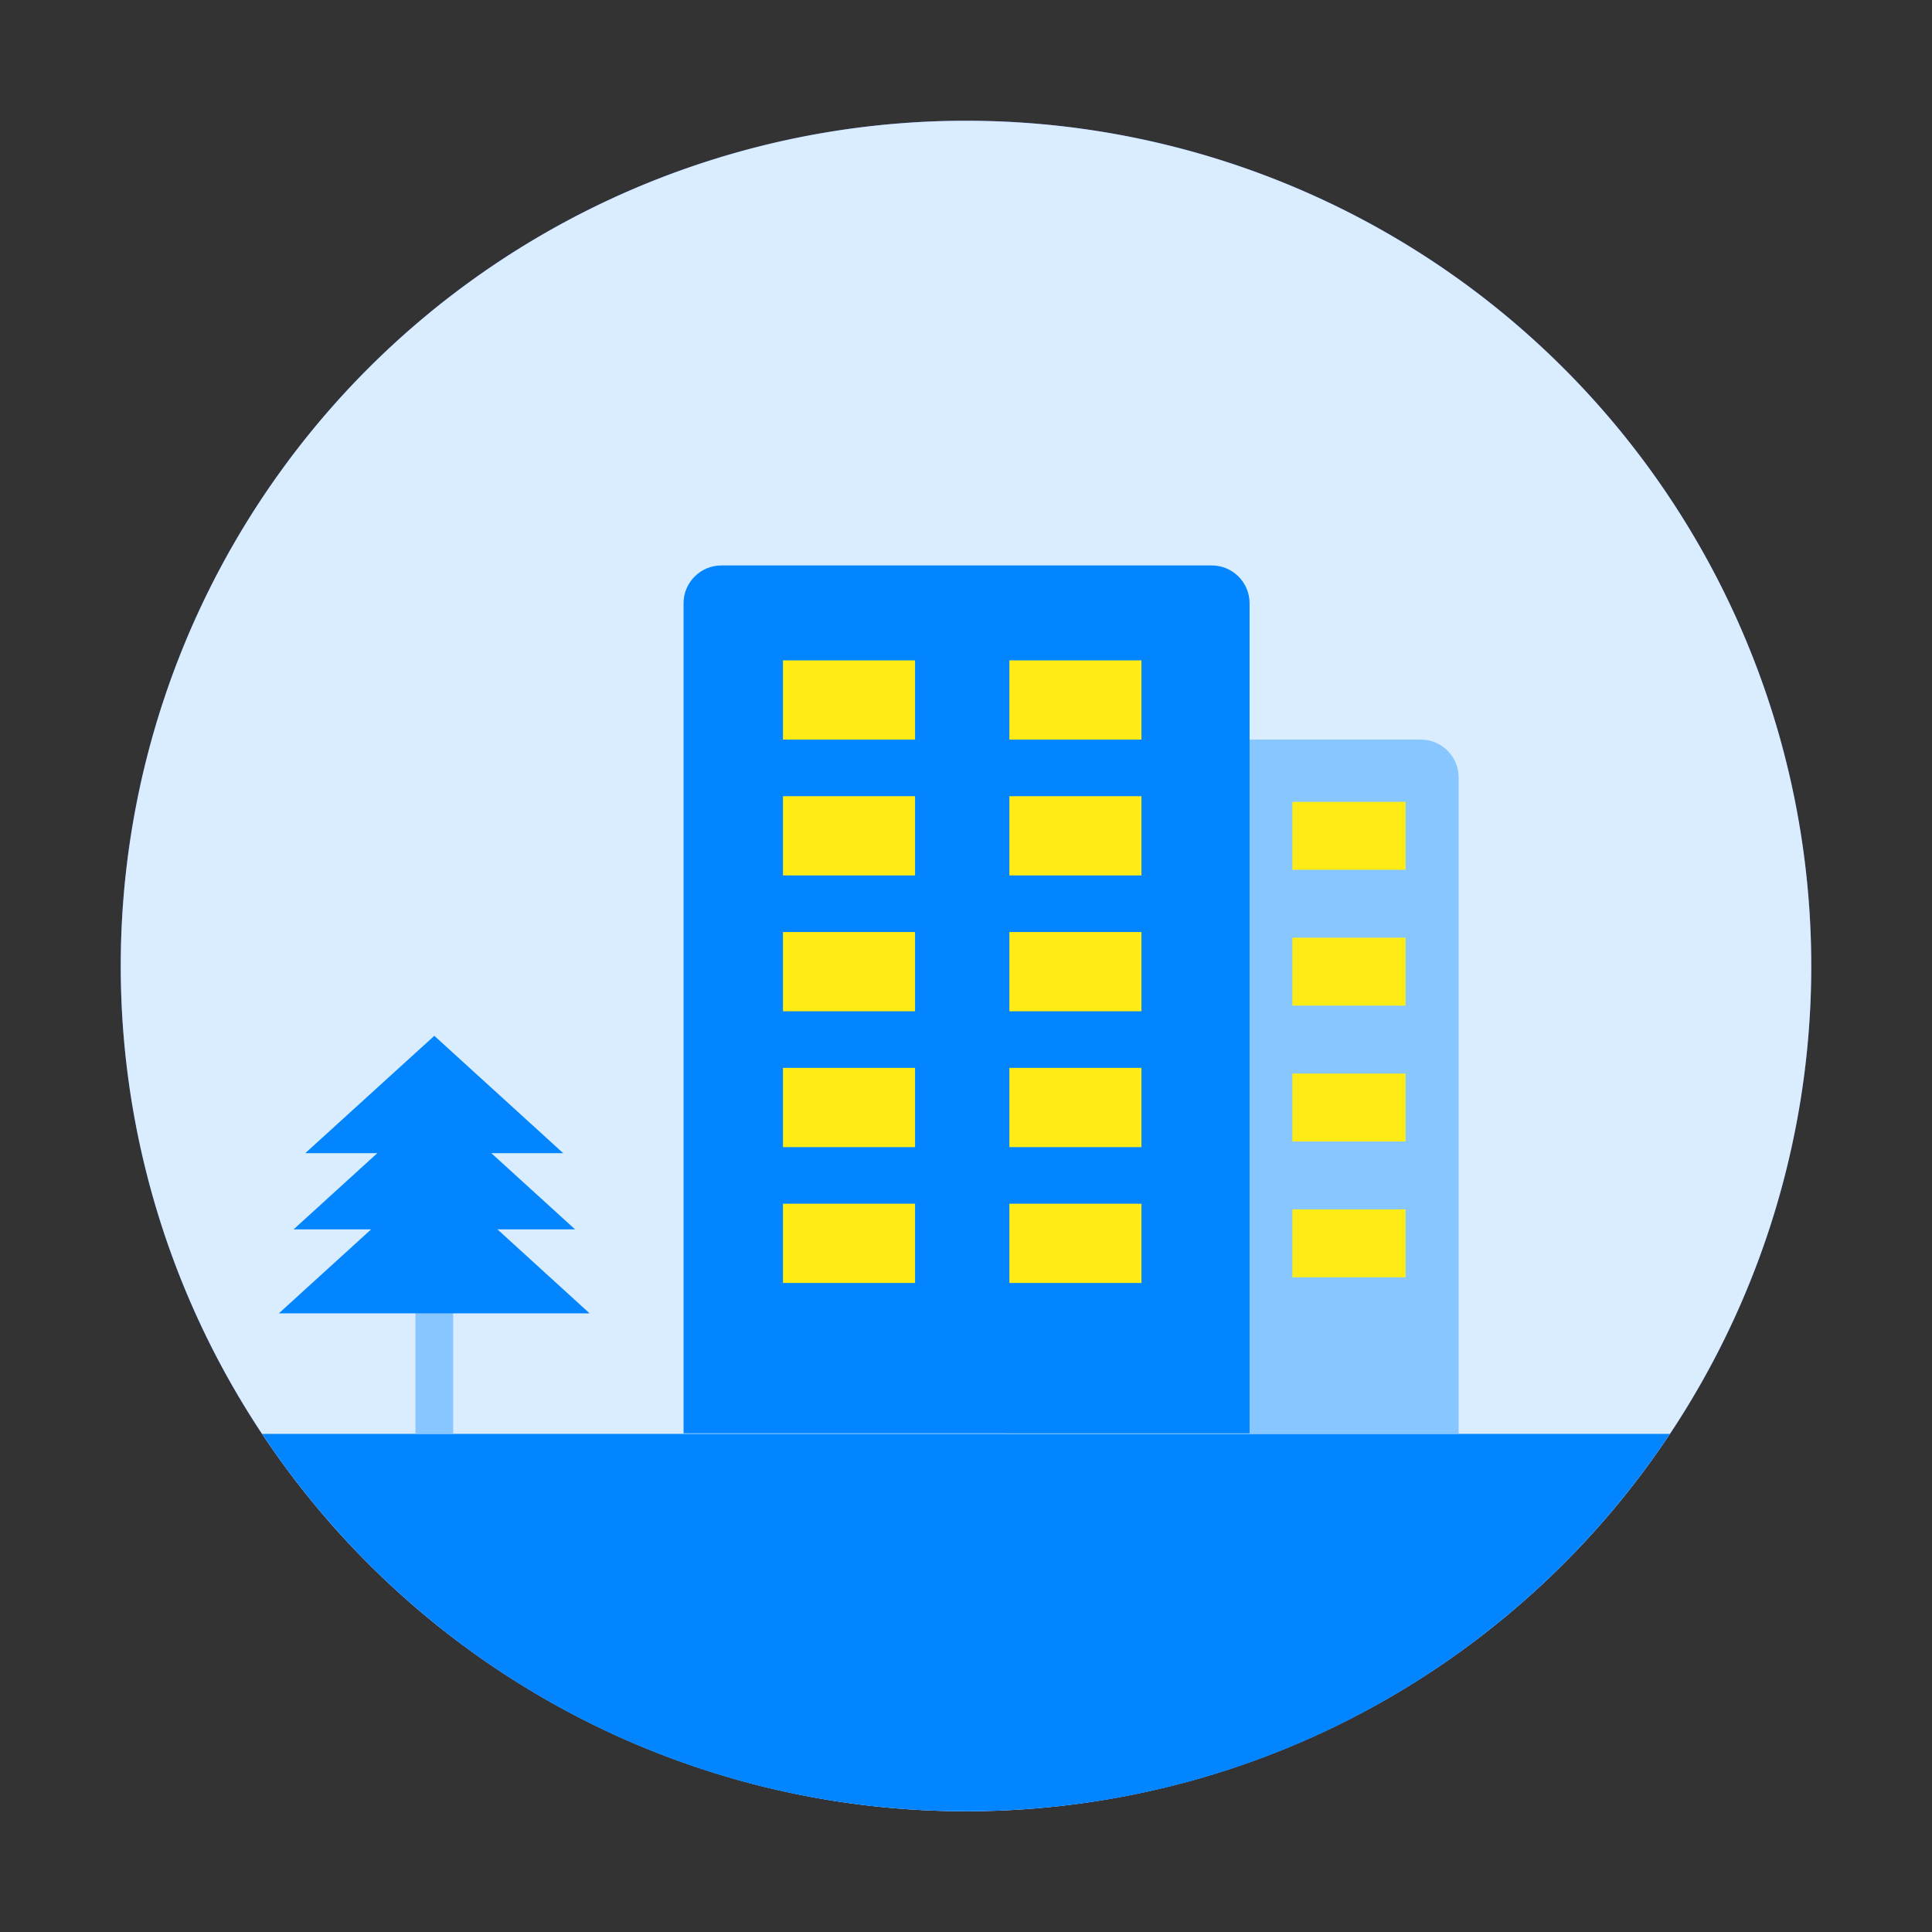 <?xml version="1.0" standalone="no"?><!DOCTYPE svg PUBLIC "-//W3C//DTD SVG 1.1//EN" "http://www.w3.org/Graphics/SVG/1.1/DTD/svg11.dtd"><svg t="1620986078754" class="icon" viewBox="0 0 1024 1024" version="1.1" xmlns="http://www.w3.org/2000/svg" p-id="17155" xmlns:xlink="http://www.w3.org/1999/xlink" width="200" height="200"><rect x="0" y="0" width="1024" height="1024" fill="#333333" stroke="none"/><defs><style type="text/css"></style></defs><path d="M512 512m-448 0a448 448 0 1 0 896 0 448 448 0 1 0-896 0Z" fill="#4565ED" p-id="17156"></path><path d="M512 512m-448 0a448 448 0 1 0 896 0 448 448 0 1 0-896 0Z" fill="#D9EDFF" p-id="17157"></path><path d="M885.1 760H138.9C219.1 880.6 356.3 960 512 960s292.9-79.4 373.1-200z" fill="#0285FF" p-id="17158"></path><path d="M773.1 760h-240V392h220c11 0 20 9 20 20v348z" fill="#88C6FF" p-id="17159"></path><path d="M662.3 759.7h-300v-440c0-11 9-20 20-20h260c11 0 20 9 20 20v440z" fill="#0285FF" p-id="17160"></path><path d="M415 350h70v42h-70zM535 350h70v42h-70zM415 422h70v42h-70zM535 422h70v42h-70zM415 494h70v42h-70zM535 494h70v42h-70zM415 566h70v42h-70zM535 566h70v42h-70zM415 638h70v42h-70zM535 638h70v42h-70zM685 425h60v36h-60zM685 497h60v36h-60zM685 569h60v36h-60zM685 641h60v36h-60z" fill="#FFEC16" p-id="17161"></path><path d="M220.2 580h20v180h-20z" fill="#88C6FF" p-id="17162"></path><path d="M161.8 611.2l68.4-62.2 68.3 62.2z" fill="#0285FF" p-id="17163"></path><path d="M155.6 651.6l74.6-67.9 74.6 67.9z" fill="#0285FF" p-id="17164"></path><path d="M147.8 696.1l82.4-75 82.3 75z" fill="#0285FF" p-id="17165"></path></svg>